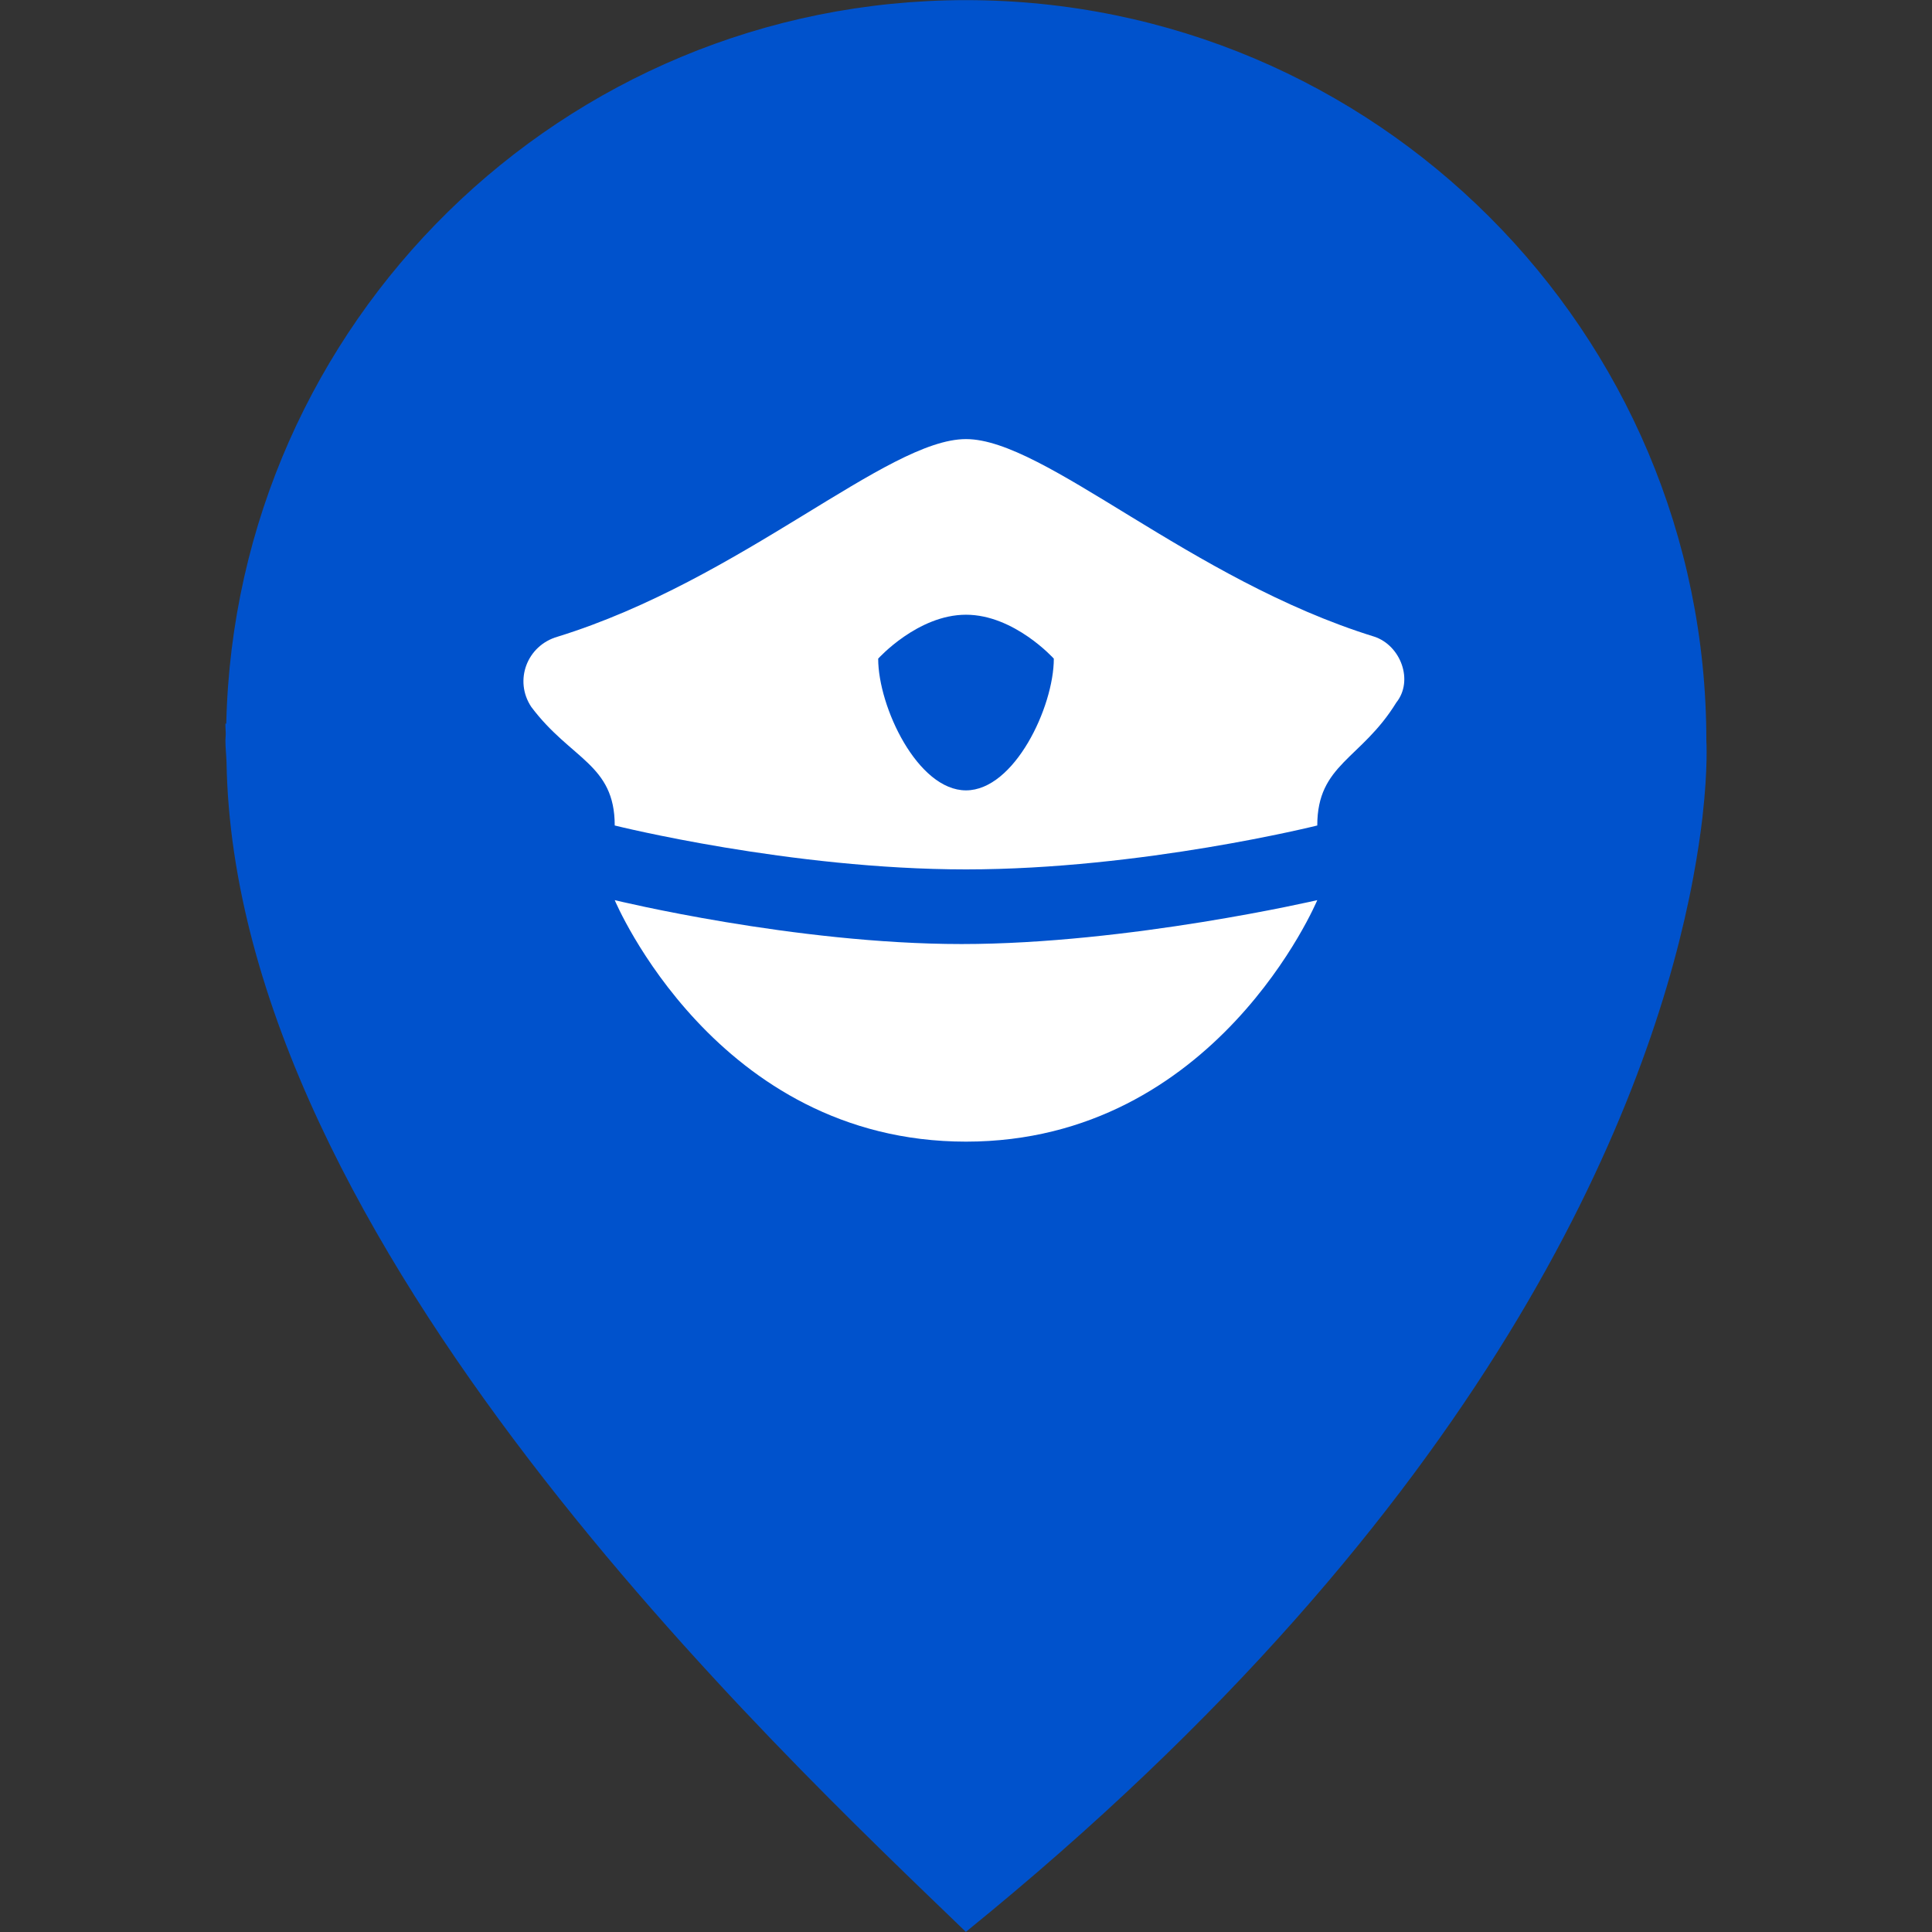 <svg width="44" height="44" viewBox="0 0 44 44" fill="none" xmlns="http://www.w3.org/2000/svg">
<rect x="0" y="0" width="44" height="44" fill="#333333" stroke="none"/>
<path d="M38.861 16.866C38.861 7.552 31.311 0.003 21.997 0.003C12.815 0.003 5.36 7.348 5.153 16.481C5.147 16.479 5.139 16.479 5.134 16.479C5.13 16.561 5.143 16.644 5.141 16.728C5.14 16.774 5.134 16.82 5.134 16.866C5.134 17.034 5.154 17.196 5.159 17.361C5.349 28.319 17.734 39.881 21.997 43.997C33.97 34.29 37.456 25.286 38.463 20.485C38.499 20.316 38.532 20.149 38.563 19.98C38.66 19.463 38.727 19 38.774 18.602C38.774 18.598 38.775 18.593 38.775 18.588C38.901 17.478 38.861 16.866 38.861 16.866Z" fill="#0052CC"/>
<path d="M30 20.5C30 20.5 27.7 26 22 26C16.3 26 14 20.5 14 20.5C14 20.5 18.1 21.5 21.9 21.5C25.7 21.5 30 20.5 30 20.5Z" fill="white"/>
<path d="M31.3 14.5C27.1 13.2 23.8 10 22 10C20.2 10 16.9 13.2 12.7 14.5C12 14.7 11.7 15.5 12.1 16.1C13 17.3 14 17.4 14 18.8C14 18.8 18 19.8 22 19.8C26 19.8 30 18.8 30 18.8C30 17.4 31 17.3 31.8 16C32.2 15.5 31.9 14.7 31.3 14.5ZM22 18C20.9 18 20 16.1 20 15C20 15 20.9 14 22 14C23.1 14 24 15 24 15C24 16.1 23.1 18 22 18Z" fill="white"/>
</svg>
